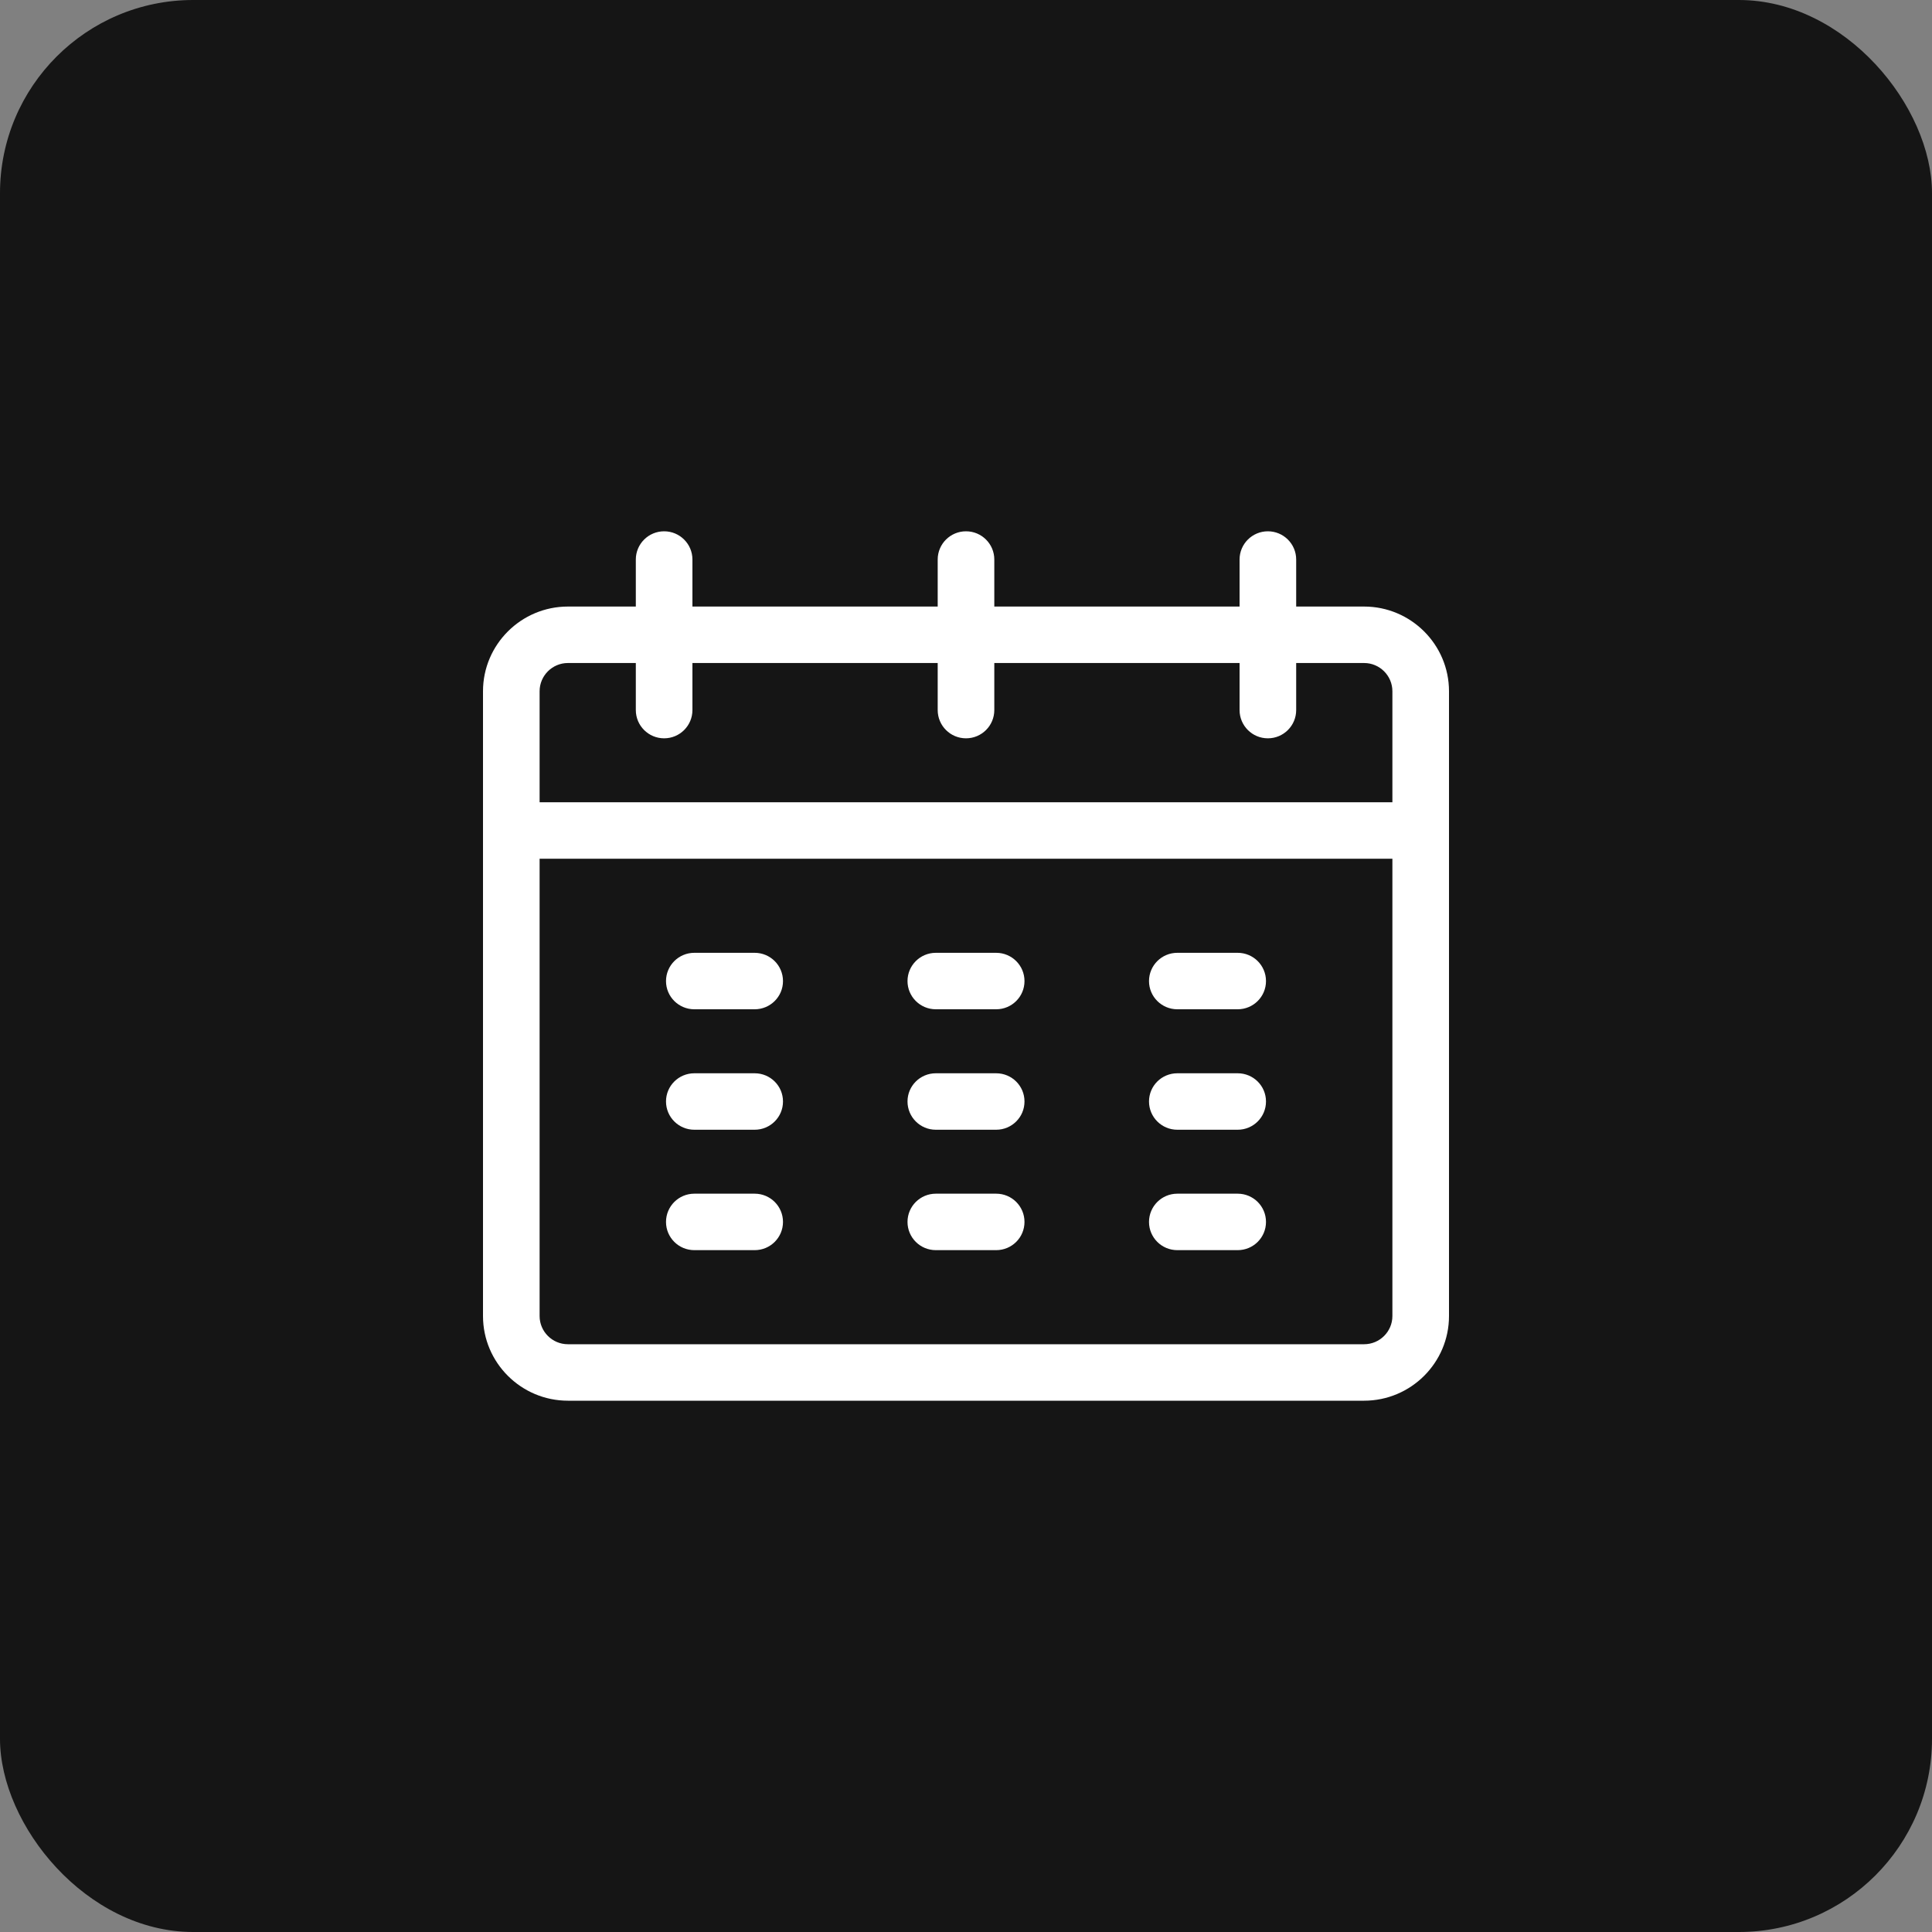 <svg width="40" height="40" viewBox="0 0 40 40" fill="none" xmlns="http://www.w3.org/2000/svg">
<rect x="0" y="0" width="40" height="40" fill="#808080" stroke="none"/>
<rect width="40" height="40" rx="4" fill="#151515"/>
<path d="M15.625 19.727H14.375C14.051 19.727 13.789 19.989 13.789 20.312C13.789 20.634 14.051 20.896 14.375 20.896H15.625C15.949 20.896 16.211 20.634 16.211 20.312C16.211 19.989 15.949 19.727 15.625 19.727Z" fill="white"/>
<path d="M15.625 22.221H14.375C14.051 22.221 13.789 22.482 13.789 22.805C13.789 23.128 14.051 23.39 14.375 23.39H15.625C15.949 23.39 16.211 23.128 16.211 22.805C16.211 22.482 15.949 22.221 15.625 22.221Z" fill="white"/>
<path d="M15.625 24.714H14.375C14.051 24.714 13.789 24.976 13.789 25.299C13.789 25.622 14.051 25.883 14.375 25.883H15.625C15.949 25.883 16.211 25.622 16.211 25.299C16.211 24.976 15.949 24.714 15.625 24.714Z" fill="white"/>
<path d="M20.625 19.727H19.375C19.051 19.727 18.789 19.989 18.789 20.312C18.789 20.634 19.051 20.896 19.375 20.896H20.625C20.949 20.896 21.211 20.634 21.211 20.312C21.211 19.989 20.949 19.727 20.625 19.727Z" fill="white"/>
<path d="M20.625 22.221H19.375C19.051 22.221 18.789 22.482 18.789 22.805C18.789 23.128 19.051 23.39 19.375 23.39H20.625C20.949 23.39 21.211 23.128 21.211 22.805C21.211 22.482 20.949 22.221 20.625 22.221Z" fill="white"/>
<path d="M20.625 24.714H19.375C19.051 24.714 18.789 24.976 18.789 25.299C18.789 25.622 19.051 25.883 19.375 25.883H20.625C20.949 25.883 21.211 25.622 21.211 25.299C21.211 24.976 20.949 24.714 20.625 24.714Z" fill="white"/>
<path d="M25.625 19.727H24.375C24.051 19.727 23.789 19.989 23.789 20.312C23.789 20.634 24.051 20.896 24.375 20.896H25.625C25.949 20.896 26.211 20.634 26.211 20.312C26.211 19.989 25.949 19.727 25.625 19.727Z" fill="white"/>
<path d="M25.625 22.221H24.375C24.051 22.221 23.789 22.482 23.789 22.805C23.789 23.128 24.051 23.39 24.375 23.39H25.625C25.949 23.39 26.211 23.128 26.211 22.805C26.211 22.482 25.949 22.221 25.625 22.221Z" fill="white"/>
<path d="M25.625 24.714H24.375C24.051 24.714 23.789 24.976 23.789 25.299C23.789 25.622 24.051 25.883 24.375 25.883H25.625C25.949 25.883 26.211 25.622 26.211 25.299C26.211 24.976 25.949 24.714 25.625 24.714Z" fill="white"/>
<path d="M28.242 12.558H26.836V11.584C26.836 11.262 26.574 11 26.25 11C25.926 11 25.664 11.262 25.664 11.584V12.558H20.586V11.584C20.586 11.262 20.324 11 20 11C19.676 11 19.414 11.262 19.414 11.584V12.558H14.336V11.584C14.336 11.262 14.074 11 13.75 11C13.426 11 13.164 11.262 13.164 11.584V12.558H11.758C10.789 12.558 10 13.345 10 14.312V27.247C10 28.213 10.789 29 11.758 29H28.242C29.211 29 30 28.213 30 27.247C30 26.869 30 14.64 30 14.312C30 13.345 29.211 12.558 28.242 12.558ZM11.172 14.312C11.172 13.989 11.435 13.727 11.758 13.727H13.164V14.701C13.164 15.024 13.426 15.286 13.75 15.286C14.074 15.286 14.336 15.024 14.336 14.701V13.727H19.414V14.701C19.414 15.024 19.676 15.286 20 15.286C20.324 15.286 20.586 15.024 20.586 14.701V13.727H25.664V14.701C25.664 15.024 25.926 15.286 26.25 15.286C26.574 15.286 26.836 15.024 26.836 14.701V13.727H28.242C28.565 13.727 28.828 13.989 28.828 14.312V16.61H11.172V14.312ZM28.242 27.831H11.758C11.435 27.831 11.172 27.569 11.172 27.247V17.779H28.828V27.247C28.828 27.569 28.565 27.831 28.242 27.831Z" fill="white"/>
</svg>
